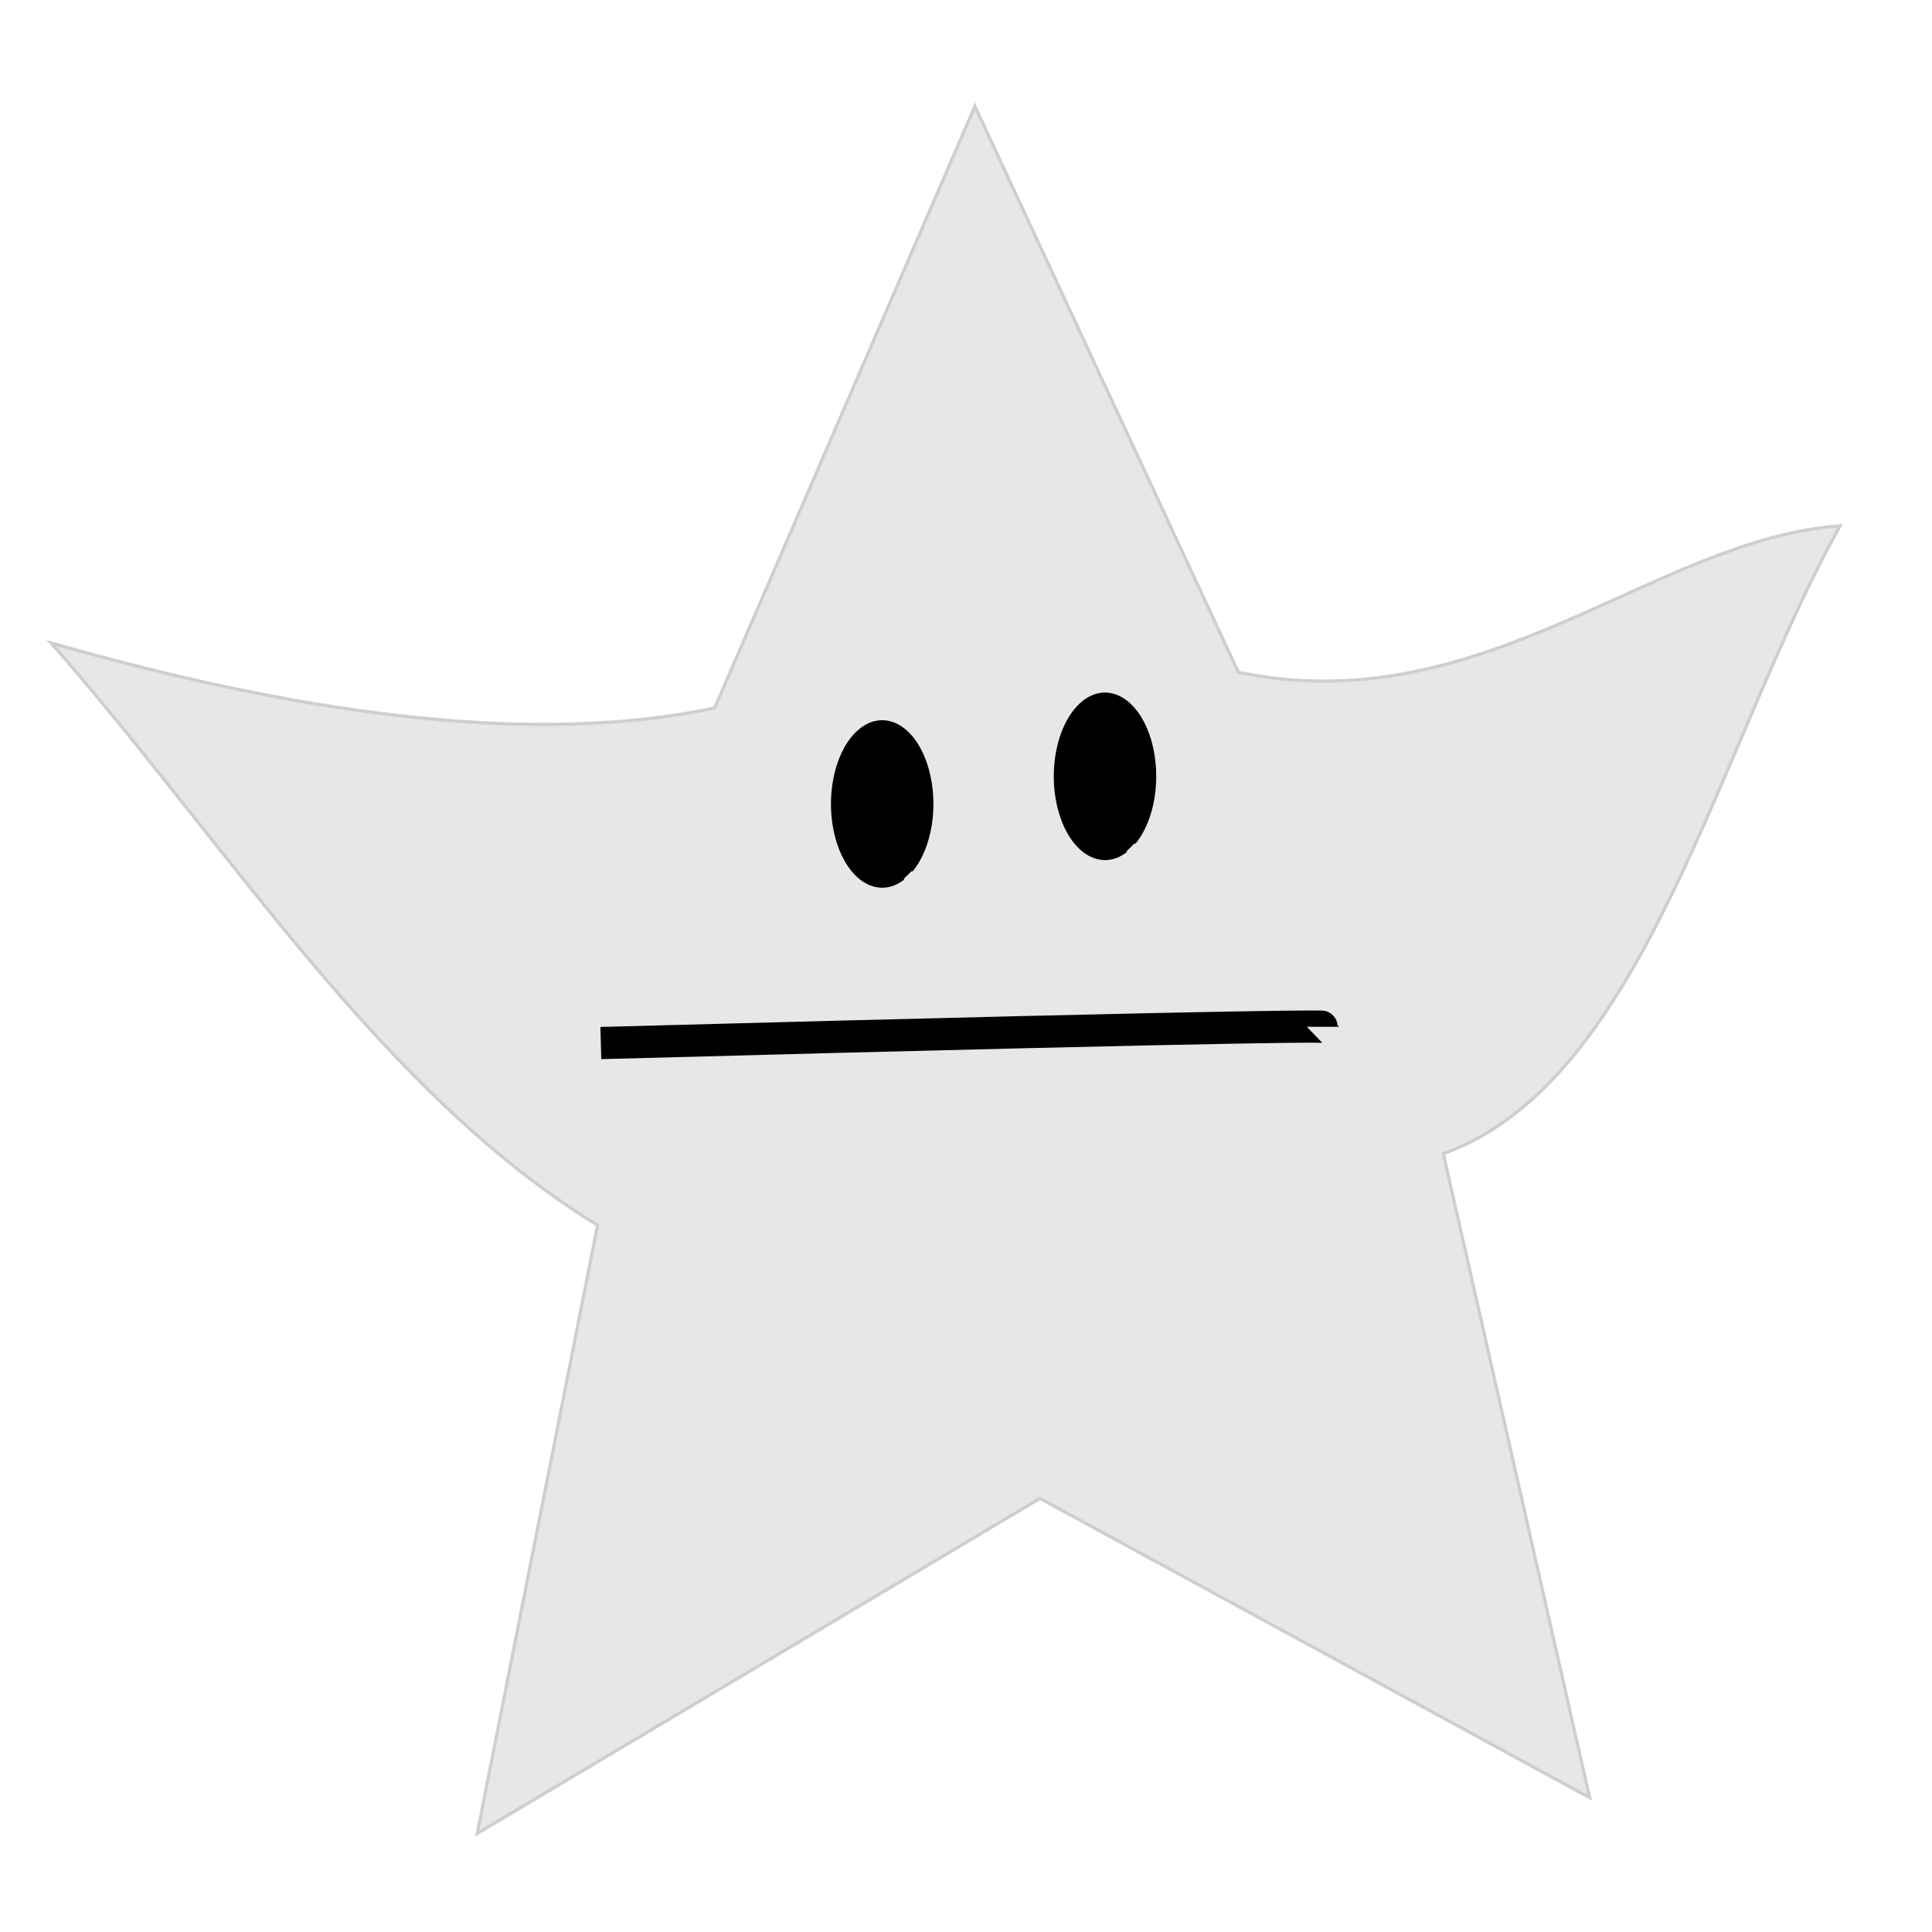 <?xml version="1.0" encoding="UTF-8" standalone="no"?>
<!-- Created with Inkscape (http://www.inkscape.org/) -->

<svg
   xmlns:dc="http://purl.org/dc/elements/1.1/"
   xmlns:cc="http://creativecommons.org/ns#"
   xmlns:rdf="http://www.w3.org/1999/02/22-rdf-syntax-ns#"
   xmlns:svg="http://www.w3.org/2000/svg"
   xmlns="http://www.w3.org/2000/svg"
   xmlns:sodipodi="http://sodipodi.sourceforge.net/DTD/sodipodi-0.dtd"
   xmlns:inkscape="http://www.inkscape.org/namespaces/inkscape"
   width="600"
   height="600"
   id="svg2"
   version="1.1"
   inkscape:version="0.48.3.1 r9886"
   sodipodi:docname="twinkle_inactive.svg"
   inkscape:export-filename="/home/tc1/git/intertwinkles/intertwinkles/base/static/img/twinkle_inactive-32.png"
   inkscape:export-xdpi="4.8000002"
   inkscape:export-ydpi="4.8000002">
  <defs
     id="defs4">
    <filter
       id="filter3779"
       inkscape:label="Glow"
       inkscape:menu="Shadows and Glows"
       inkscape:menu-tooltip="Glow of object's own color at the edges"
       color-interpolation-filters="sRGB">
      <feGaussianBlur
         id="feGaussianBlur3781"
         stdDeviation="5"
         result="result91" />
      <feComposite
         id="feComposite3783"
         in2="result91"
         in="SourceGraphic"
         operator="over" />
    </filter>
  </defs>
  <sodipodi:namedview
     id="base"
     pagecolor="#ffffff"
     bordercolor="#666666"
     borderopacity="1.0"
     inkscape:pageopacity="0.0"
     inkscape:pageshadow="2"
     inkscape:zoom="0.04375"
     inkscape:cx="32.783627"
     inkscape:cy="290.9966"
     inkscape:document-units="px"
     inkscape:current-layer="g3799"
     showgrid="false"
     inkscape:window-width="840"
     inkscape:window-height="999"
     inkscape:window-x="838"
     inkscape:window-y="24"
     inkscape:window-maximized="0"
     fit-margin-top="0"
     fit-margin-left="0"
     fit-margin-right="0"
     fit-margin-bottom="0" />
  <g
     inkscape:label="Layer 1"
     inkscape:groupmode="layer"
     id="layer1"
     transform="translate(-14.422,-61.734)">
    <g
       id="g3799"
       transform="translate(-10.102,11.112)">
      <path
         sodipodi:nodetypes="ccccccccccc"
         inkscape:connector-curvature="0"
         id="path2987"
         d="M 40.406,250.301 C 95.539,313.158 142.9,390.004 210.112,431.118 L 172.736,620.017 347.492,515.971 518.208,608.905 472.751,408.895 C 535.482,386.585 558.261,281.249 595.99,213.936 538.774,217.82 484.951,275.256 409.112,259.392 L 327.289,83.626 246.477,270.504 c -53.478,11.244 -122.966,3.567 -206.071,-20.203 z"
         style="fill:#e7e7e7;fill-opacity:1;stroke:#cecece;stroke-width:1px;stroke-linecap:butt;stroke-linejoin:miter;stroke-opacity:1;filter:url(#filter3779)" />
      <path
         transform="translate(-47.477,16.162)"
         sodipodi:open="true"
         sodipodi:end="7.2141768"
         sodipodi:start="1.1400128"
         d="m 352.515,307.547 c -7.857,5.941 -17.154,0.277 -20.765,-12.649 -3.611,-12.927 -0.169,-28.221 7.689,-34.162 7.857,-5.941 17.154,-0.277 20.765,12.649 3.088,11.055 1.054,24.157 -4.879,31.421"
         sodipodi:ry="25.75889"
         sodipodi:rx="15.657365"
         sodipodi:cy="284.14117"
         sodipodi:cx="345.97723"
         id="path2989"
         style="fill:#000000;fill-opacity:1;stroke:#000000;stroke-width:0.5;stroke-linecap:round;stroke-linejoin:round;stroke-miterlimit:4;stroke-opacity:1;stroke-dasharray:none"
         sodipodi:type="arc" />
      <path
         transform="translate(21.72,7.576)"
         sodipodi:open="true"
         sodipodi:end="7.2141768"
         sodipodi:start="1.1400128"
         d="m 352.515,307.547 c -7.857,5.941 -17.154,0.277 -20.765,-12.649 -3.611,-12.927 -0.169,-28.221 7.689,-34.162 7.857,-5.941 17.154,-0.277 20.765,12.649 3.088,11.055 1.054,24.157 -4.879,31.421"
         sodipodi:ry="25.75889"
         sodipodi:rx="15.657365"
         sodipodi:cy="284.14117"
         sodipodi:cx="345.97723"
         id="path2989-9"
         style="fill:#000000;fill-opacity:1;stroke:#000000;stroke-width:0.5;stroke-linecap:round;stroke-linejoin:round;stroke-miterlimit:4;stroke-opacity:1;stroke-dasharray:none"
         sodipodi:type="arc" />
      <path
         inkscape:connector-curvature="0"
         id="path3009"
         d="m 211.122,374.55 c 224.254,-6.061 224.254,-5.051 224.254,-5.051"
         style="fill:none;stroke:#000000;stroke-width:10;stroke-linecap:butt;stroke-linejoin:miter;stroke-opacity:1;stroke-miterlimit:4;stroke-dasharray:none" />
    </g>
  </g>
</svg>
